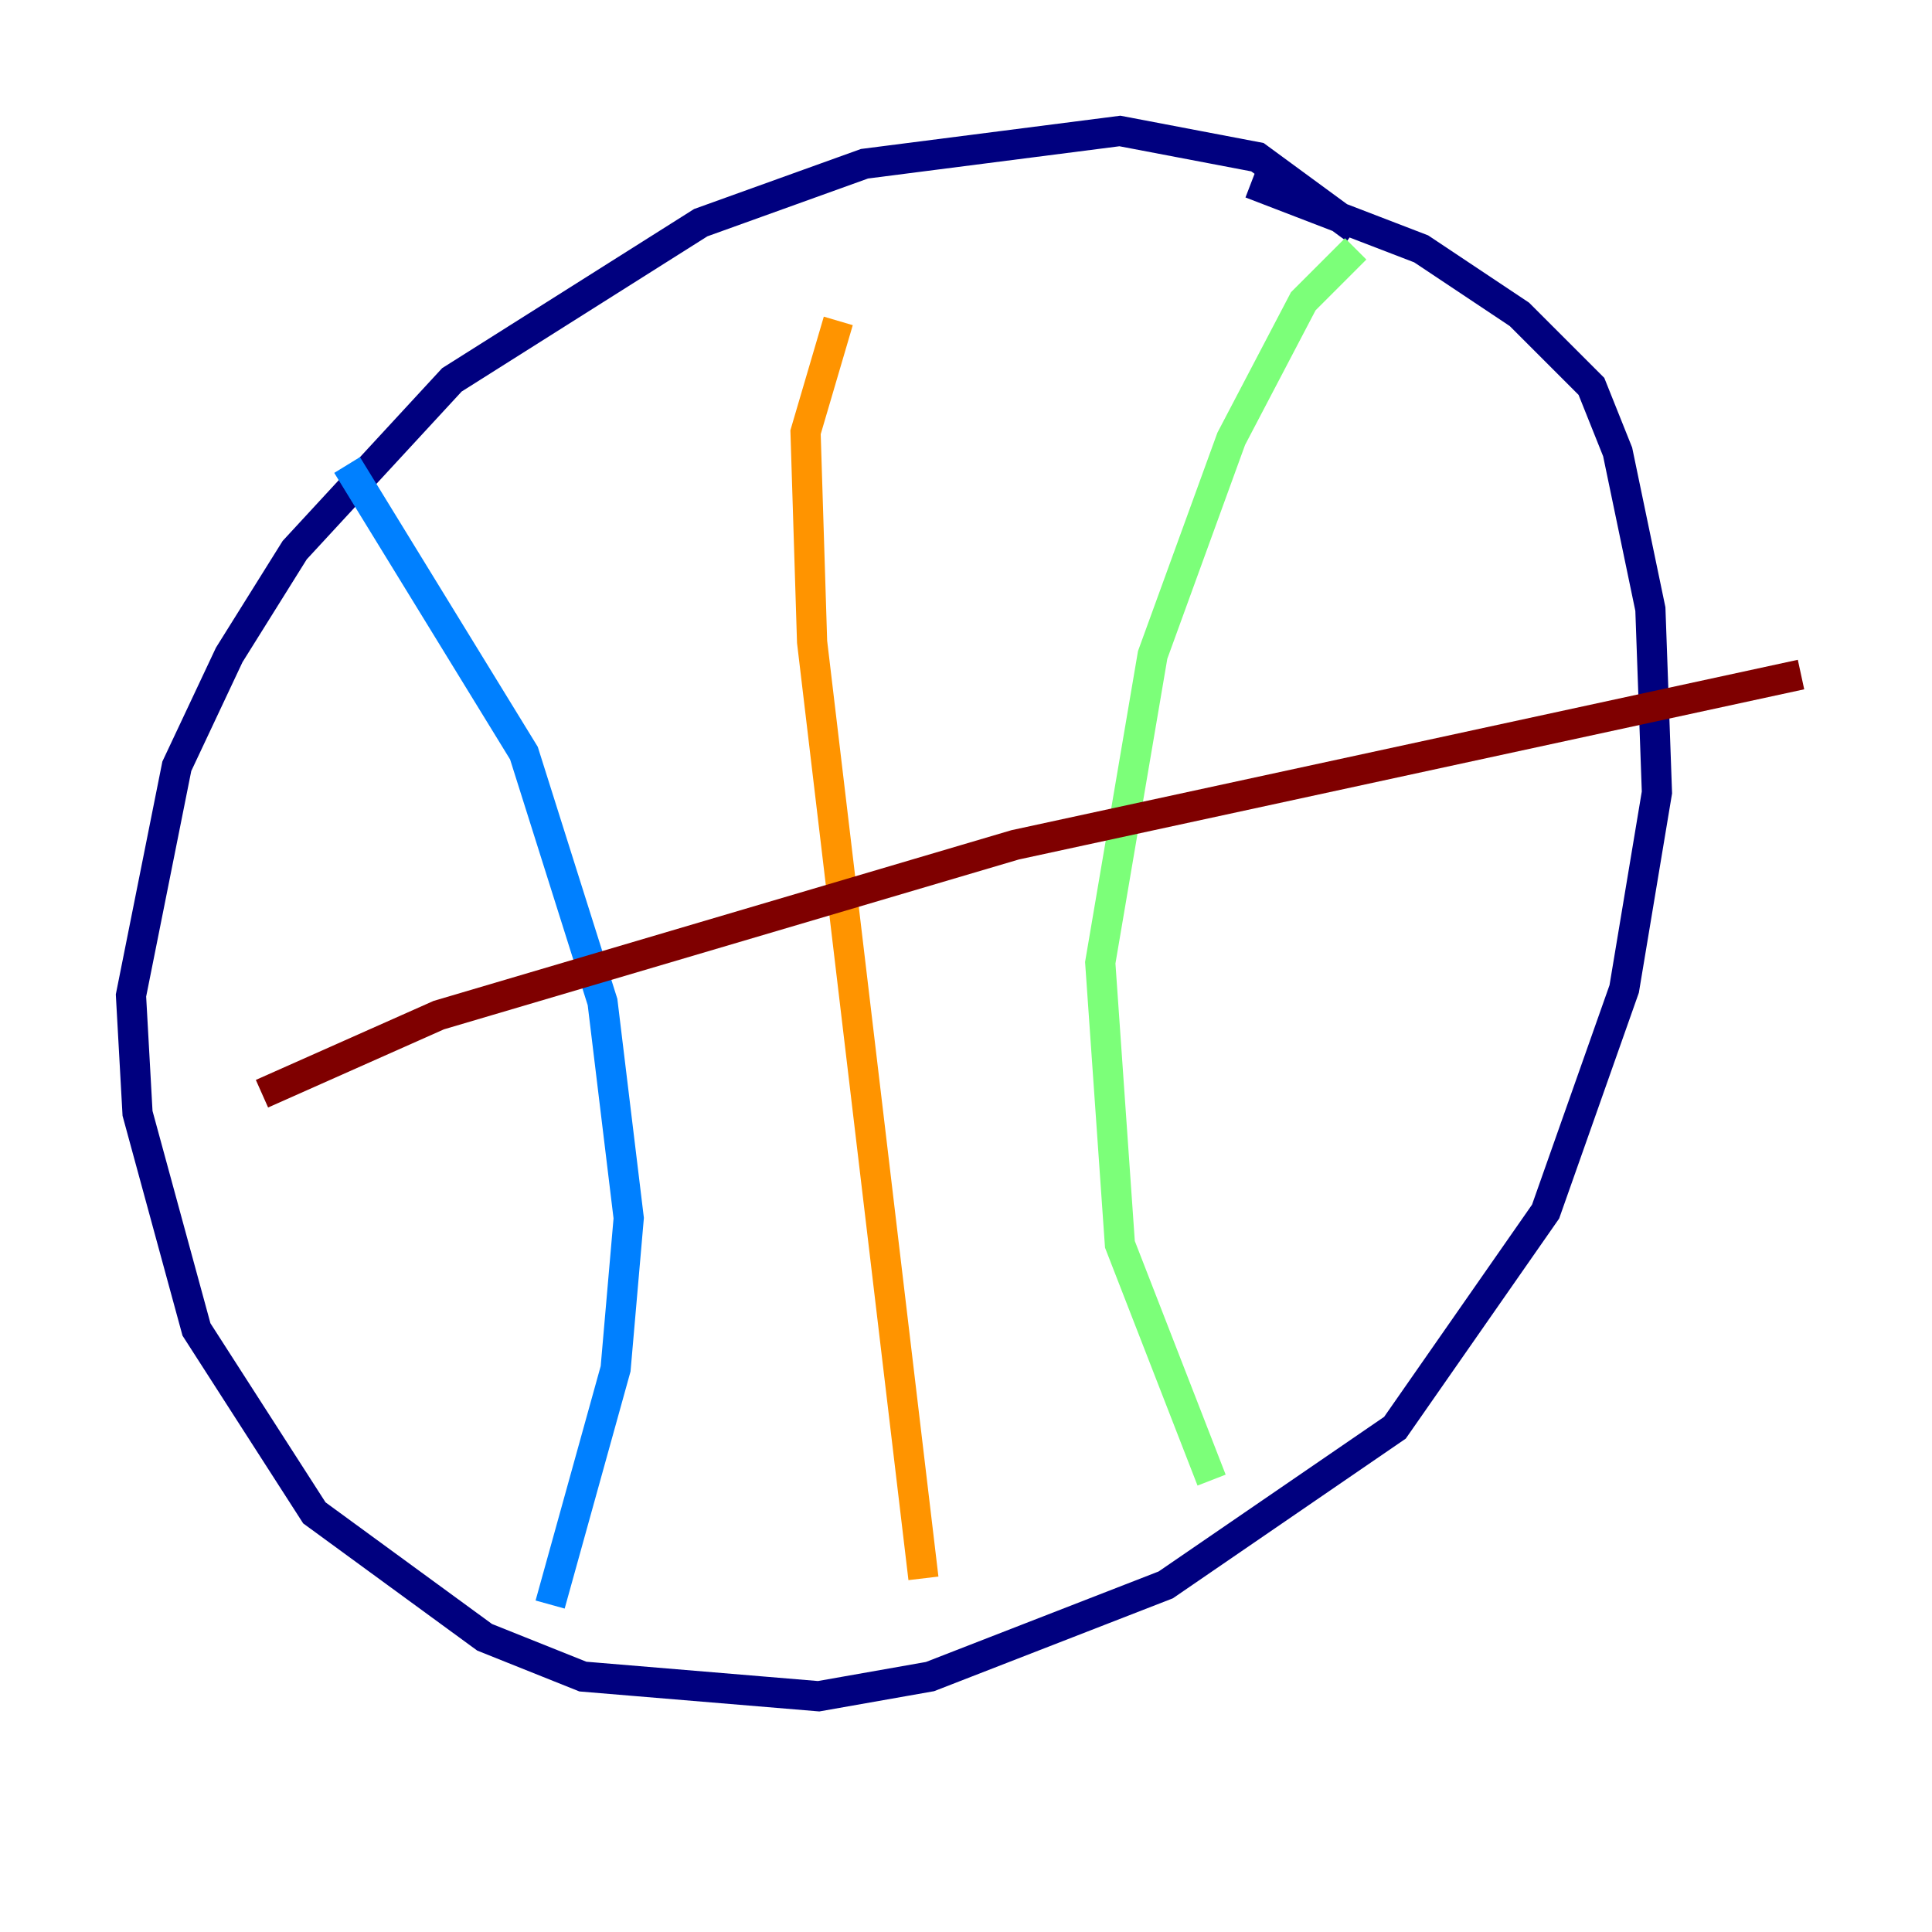 <?xml version="1.0" encoding="utf-8" ?>
<svg baseProfile="tiny" height="128" version="1.2" viewBox="0,0,128,128" width="128" xmlns="http://www.w3.org/2000/svg" xmlns:ev="http://www.w3.org/2001/xml-events" xmlns:xlink="http://www.w3.org/1999/xlink"><defs /><polyline fill="none" points="89.817,15.186 83.308,10.414 74.197,8.678 57.275,10.848 46.427,14.752 29.939,25.166 19.525,36.447 15.186,43.39 11.715,50.766 8.678,65.953 9.112,73.763 13.017,88.081 20.827,100.231 32.108,108.475 38.617,111.078 54.237,112.38 61.614,111.078 77.234,105.003 92.42,94.59 102.4,80.271 107.607,65.519 109.776,52.502 109.342,40.352 107.173,29.939 105.437,25.6 100.664,20.827 94.156,16.488 82.875,12.149" stroke="#00007f" stroke-width="2" /><polyline fill="none" points="22.997,30.807 34.712,49.898 39.919,66.386 41.654,80.705 40.786,90.685 36.447,106.305" stroke="#0080ff" stroke-width="2" /><polyline fill="none" points="89.817,16.488 86.346,19.959 81.573,29.071 76.366,43.39 72.895,63.783 74.197,82.441 80.271,98.061" stroke="#7cff79" stroke-width="2" /><polyline fill="none" points="55.539,21.261 53.37,28.637 53.803,42.522 61.18,104.57" stroke="#ff9400" stroke-width="2" /><polyline fill="none" points="17.356,72.461 29.071,67.254 67.254,55.973 119.322,44.691" stroke="#7f0000" stroke-width="2" /></svg>